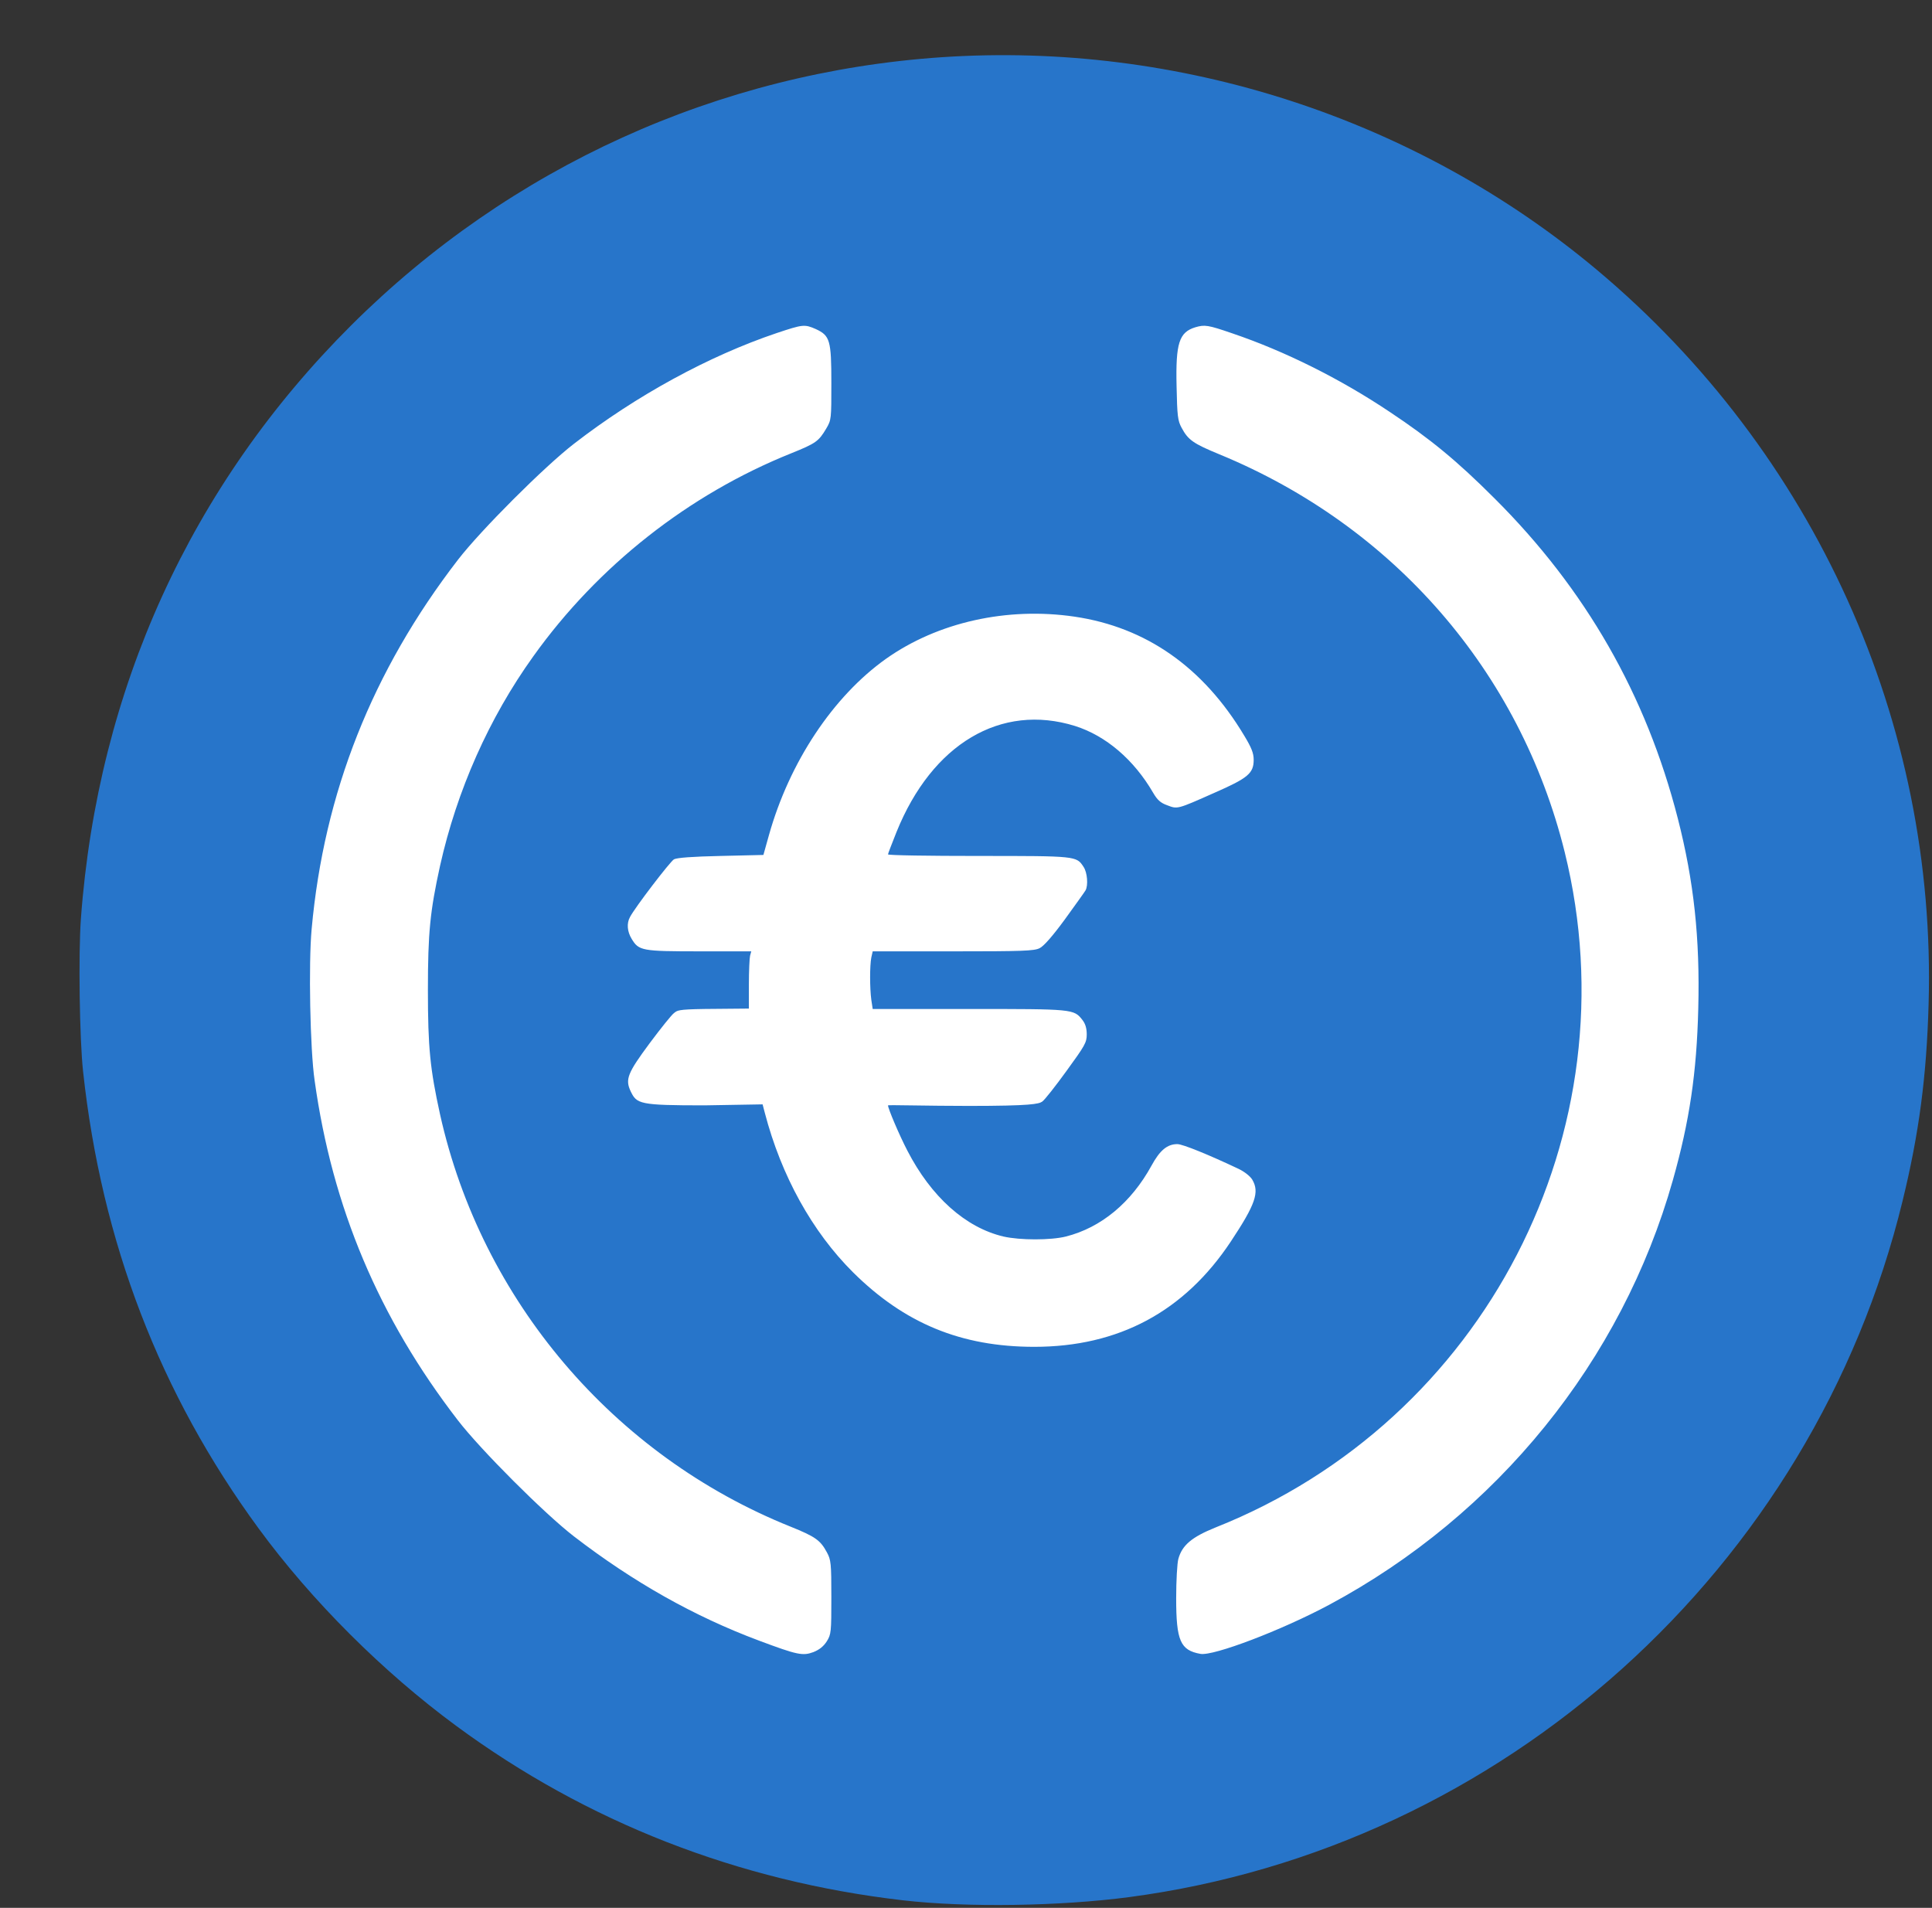 <svg xmlns="http://www.w3.org/2000/svg" width="961" height="949" fill="none"><rect width="100%" height="100%" fill="#333333" stroke="none"/><circle cx="499.289" cy="487.289" r="390.965" fill="#fff"/><path fill="#2775CA" d="M468.391 28.462C357.474 35.975 253.774 83.031 174.689 161.82 94.912 241.399 48.647 342.924 40.245 456.905c-1.285 17.498-.692 59.907 1.087 76.12 9.194 84.818 38.159 160.246 87.389 227.369 26.395 35.984 61.785 71.275 98.164 98.065 65.048 47.946 140.277 77.306 222.229 86.796 31.733 3.658 77.899 2.966 112.499-1.582C747.66 919.058 901.876 780.264 946.361 597.38c8.205-33.512 11.962-62.181 12.95-97.967 4.053-139.98-56.743-274.424-164.991-365.174C704.262 58.811 586.425 20.554 468.391 28.462Zm-62.576 135.236c7.019 3.262 7.711 5.536 7.711 26.79 0 17.992 0 18.387-2.57 22.737-3.757 6.326-5.141 7.315-17.399 12.258-51.01 20.463-96.187 56.051-128.316 101.031-22.044 30.744-37.96 66.629-46.363 104.194-4.943 22.54-6.03 33.117-6.03 61.786 0 28.668 1.087 39.245 6.03 61.785 20.562 92.43 86.203 169.736 174.382 205.126 12.258 4.943 14.829 6.723 18.091 12.852 1.977 3.657 2.175 5.437 2.175 22.242 0 17.3-.099 18.486-2.274 21.946-1.582 2.472-3.658 4.152-6.623 5.339-5.338 1.977-7.909 1.483-27.186-5.734-32.227-12.06-62.378-29.064-91.936-51.801-14.631-11.269-46.462-43.101-57.732-57.732-39.345-51.01-62.477-105.875-71.275-169.044-2.274-15.52-3.065-58.325-1.483-75.328 6.129-67.717 30.151-128.415 72.758-183.675 11.27-14.631 43.002-46.364 57.732-57.732 31.041-24.022 67.123-43.695 100.833-55.063 13.049-4.35 13.84-4.449 19.475-1.977Zm207.302 2.175c25.9 8.798 53.382 22.44 78.195 39.048 20.068 13.345 33.413 24.318 51.998 42.903 45.375 45.178 75.526 97.868 91.245 159.258 8.007 31.238 11.072 59.61 10.182 94.605-.791 32.03-4.35 56.052-12.654 85.412-25.406 89.86-87.389 166.375-170.922 211.157-23.627 12.654-57.633 25.604-64.059 24.417-9.985-1.779-12.061-6.524-12.061-27.679 0-8.7.495-17.498 1.088-19.574 1.878-6.821 6.722-10.874 18.486-15.619 133.851-53.185 208.092-196.823 173.69-335.914-22.242-89.86-85.115-162.223-171.812-197.91-12.95-5.338-15.52-7.118-18.782-13.247-1.879-3.46-2.175-5.832-2.472-20.661-.494-21.451 1.285-26.79 9.293-29.261 4.745-1.384 6.228-1.186 18.585 3.065Zm-78.591 140.87c35.489 5.239 63.96 25.109 84.324 59.116 3.658 6.03 4.745 8.798 4.745 12.06 0 6.722-2.768 9.095-19.474 16.41-18.684 8.304-18.388 8.205-23.528 6.228-3.361-1.186-4.943-2.669-7.019-6.228-9.589-16.509-23.528-28.371-38.85-33.215-36.874-11.468-71.078 8.897-88.773 52.69-2.274 5.734-4.251 10.775-4.251 11.171 0 .494 20.265.791 44.979.791 48.835 0 48.737 0 52.295 5.437 1.879 2.768 2.373 9.193.989 11.665-.494.889-5.141 7.315-10.281 14.433-5.931 8.106-10.479 13.345-12.555 14.334-2.669 1.384-8.699 1.582-43.101 1.582h-39.938l-.692 3.064c-.791 4.053-.791 15.125 0 21.057l.692 4.547h47.846c51.9 0 52.196 0 56.447 5.437 1.483 1.878 2.175 4.152 2.175 7.217 0 4.053-.89 5.535-10.083 18.189-5.437 7.513-10.874 14.433-12.061 15.224-1.68 1.186-5.536 2.152-36.478 2.152-20.562 0-40.234-.57-40.234-.274 0 1.582 5.635 14.829 9.589 22.441 11.863 23.033 28.965 38.356 47.846 42.804 8.205 1.879 23.528 1.879 31.041 0 17.597-4.448 32.524-16.904 42.607-35.291 4.152-7.612 7.81-10.677 12.852-10.677 2.669 0 15.718 5.338 30.546 12.357 2.867 1.384 5.734 3.658 6.722 5.338 3.658 6.228 1.582 12.259-10.676 30.745-23.132 34.896-55.854 52.393-97.769 52.393-36.379 0-64.553-11.665-90.157-37.071-20.265-20.166-35.687-47.945-43.892-79.381l-1.087-4.152-28.878.494c-32.622 0-33.698-.692-36.763-7.019-2.768-5.931-1.582-8.995 9.49-23.923 5.536-7.414 10.973-14.235 12.16-15.026 1.581-1.186 1.471-1.779 15.113-1.977l22.056-.198v-11.961c0-6.624.297-13.049.594-14.335l.593-2.174h-25.802c-28.668 0-30.151-.297-33.71-6.228-2.175-3.559-2.57-7.711-.791-10.875 2.472-4.745 19.871-27.482 21.848-28.668 1.483-.791 9.193-1.384 23.33-1.68l21.155-.495 2.768-9.885c10.182-36.281 31.931-69.002 58.226-87.686 25.703-18.189 60.204-25.9 93.815-20.957Z"/></svg>